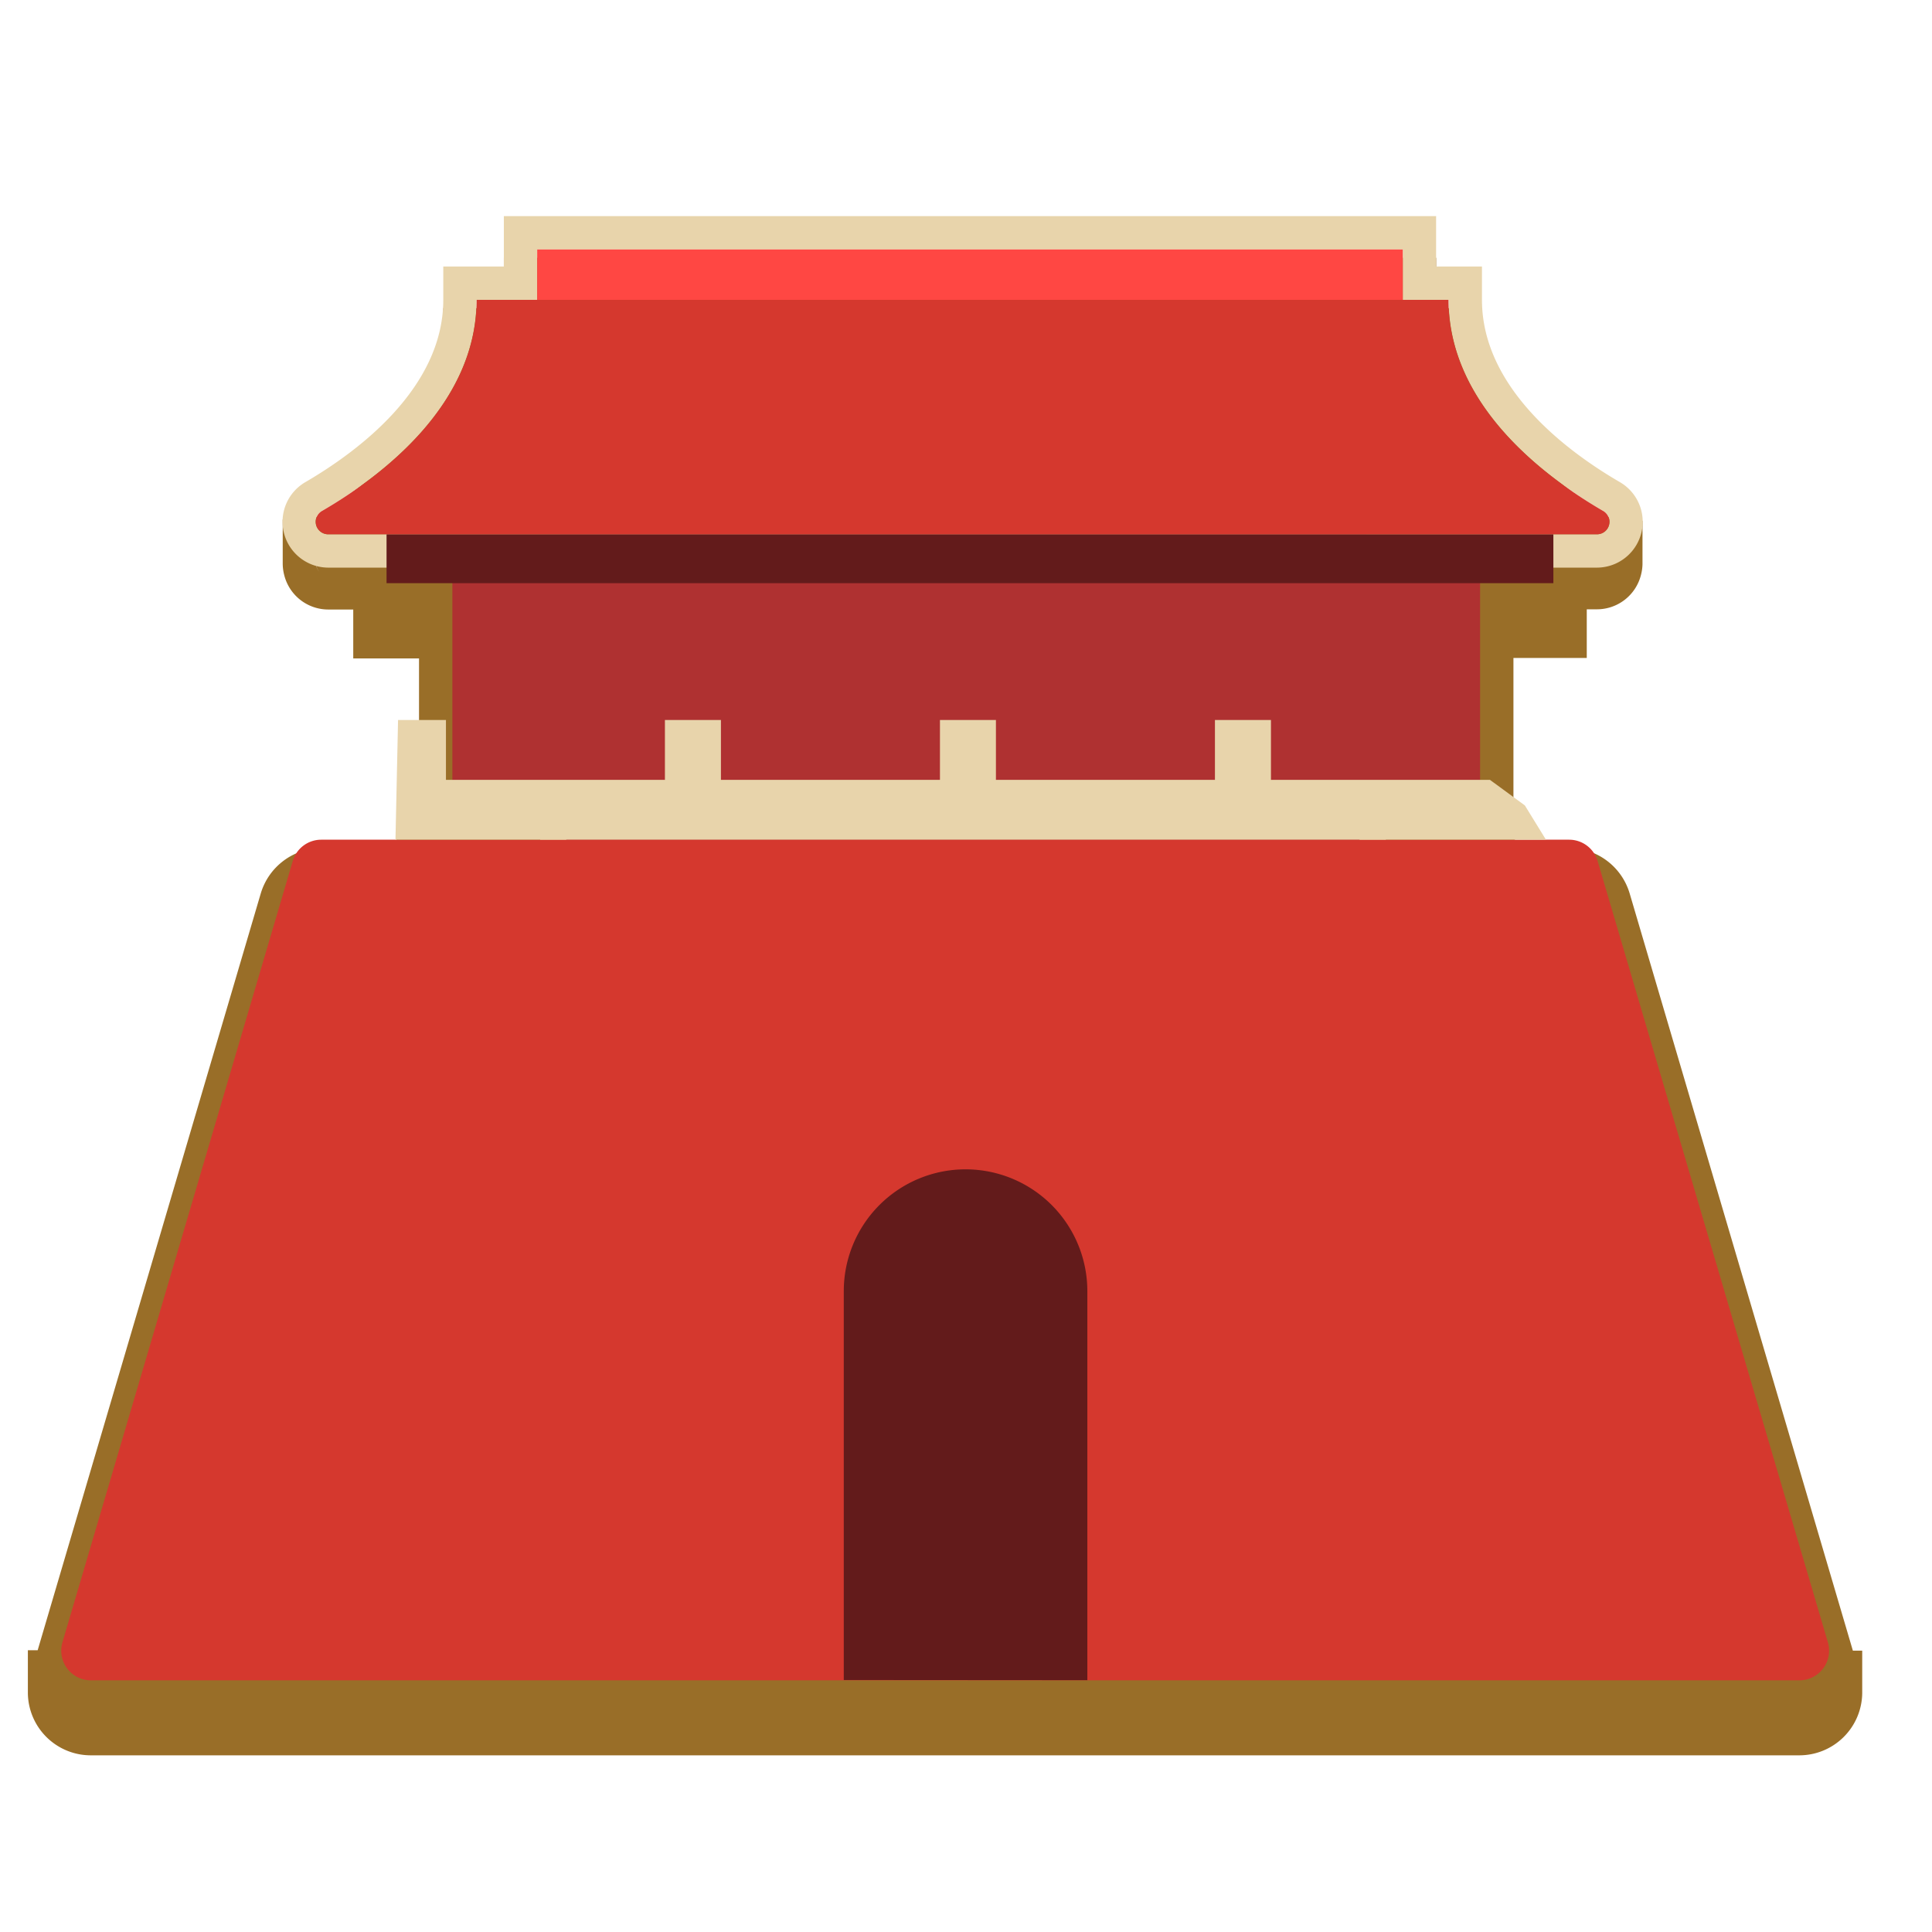 <svg
  t="1743472408689"
  class="icon"
  viewBox="0 0 1024 1024"
  version="1.1"
  xmlns="http://www.w3.org/2000/svg"
  p-id="11227"
  width="200"
  height="200"
>
  <path
    d="M982.06 874.885l-118.332-401.438a33.604 33.604 0 0 0-32.057-23.972h-23.176l-0.287-0.463-7.357-5.502 0.949-4.684 0.355-1.723v-88.374h38.862v-25.782h5.169a24.082 24.082 0 0 0 23.509-18.007 25.032 25.032 0 0 0 0.861-5.81V276.019h-8.66v3.999a25.297 25.297 0 0 0-3.491-2.452c-27.263-15.863-72.908-49.468-72.908-96.505v-17.674h-24.302v-26.756H267.05v26.712h-32.102v17.674c0 47.015-45.733 80.642-72.908 96.504a25.231 25.231 0 0 0-3.534 2.497v-4.706h-8.66v23.11a24.921 24.921 0 0 0 0.861 6.628 24.082 24.082 0 0 0 23.508 18.006h13.013v25.917h34.863v54.768h-11.046l-0.994 45.777h-39.768a33.604 33.604 0 0 0-32.058 23.972l-118.266 401.172h-5.191v22.557a33.36 33.36 0 0 0 33.382 33.14h905.567a33.36 33.36 0 0 0 33.296-32.919V874.885zM852.24 301.538l0.198-0.441z m0.287-0.707a6.937 6.937 0 0 0 0.331-1.26 6.959 6.959 0 0 1-0.421 1.26z m0.353-1.37a6.848 6.848 0 0 0 0-1.216 6.628 6.628 0 0 1-0.089 1.216z m-685.295-1.216a6.937 6.937 0 0 0 1.679 4.816 6.937 6.937 0 0 1-1.79-4.816z"
    fill="#996E28"
    p-id="11228"
  ></path>
  <path
    d="M864.887 788.873l-94.293-319.864a12.151 12.151 0 0 0-11.656-8.721h-29.645l-9.814-9.728 3.004-14.865v-80.452h30.02V335.24h-477.73v20.019h26.932v80.52l-4.096 24.508h-49.596a12.151 12.151 0 0 0-11.657 8.721l-94.293 319.864a12.151 12.151 0 0 0 11.656 15.598h699.495a12.151 12.151 0 0 0 11.673-15.598z"
    fill="#AF3131"
    p-id="11229"
  ></path>
  <path
    d="M752.503 335.24v20.02h-30.037v80.52l-2.987 14.78 9.814 9.643h29.645a12.151 12.151 0 0 1 11.656 8.72l94.276 319.881a12.151 12.151 0 0 1-11.656 15.6H153.737a12.151 12.151 0 0 1-11.657-15.6l94.276-319.88a12.151 12.151 0 0 1 11.657-8.721h49.596l4.096-24.508v-80.452h-26.932V335.24h477.73m13.654-13.654H261.12v47.326h26.931v65.74l-1.997 11.948h-38.041a25.958 25.958 0 0 0-24.764 18.517l-94.276 319.949a25.805 25.805 0 0 0 24.764 33.109h699.477a25.805 25.805 0 0 0 24.764-33.11L783.7 465.153a25.958 25.958 0 0 0-24.763-18.517h-24.064l-0.547-0.546 1.536-7.612 0.274-1.331v-68.267h30.02v-47.292z"
    fill="#E8D4AB"
    p-id="11230"
  ></path>
  <path
    d="M251.034 335.24h519.1a5.12 5.12 0 0 0 2.576-9.642c-24.234-14.097-63.146-43.418-63.146-86.34H690.79v-20.634H336.435v20.634h-24.798c0 42.922-38.929 72.243-63.146 86.34a5.12 5.12 0 0 0 2.543 9.643z"
    fill="#AF3131"
    p-id="11231"
  ></path>
  <path
    d="M743.496 132.214v26.712h24.302c0 55.564 50.395 93.521 81.746 111.77a6.628 6.628 0 0 1-3.337 12.483H174.17a6.628 6.628 0 0 1-3.336-12.483c31.372-18.249 81.745-56.206 81.745-111.77h32.124v-26.712h458.793m17.674-17.674H267.05v26.71h-32.102v17.676c0 47.014-45.733 80.641-72.908 96.504a24.302 24.302 0 0 0 12.218 45.424h671.905a24.302 24.302 0 0 0 12.218-45.425c-27.263-15.862-72.908-49.466-72.908-96.503v-17.676h-24.302v-26.71z"
    fill="#E8D4AB"
    p-id="11232"
  ></path>
  <path
    d="M239.765 289.673h544.713v143.012H239.765z"
    fill="#AF3131"
    p-id="11233"
  ></path>
  <path
    d="M846.76 456.348a15.73 15.73 0 0 0-15.089-11.291H170.259a15.73 15.73 0 0 0-15.09 11.29l-122.066 414.076a15.73 15.73 0 0 0 15.089 20.192h905.523a15.73 15.73 0 0 0 15.089-20.192z"
    fill="#D5382E"
    p-id="11234"
  ></path>
  <path
    d="M808.207 426.897l-18.514-13.567H673.636v-31.725h-29.694v31.725h-116.079v-31.725h-29.671v31.725h-116.08v-31.725h-29.694v31.725h-116.055v-31.725h-25.386l-1.37 63.452h609.779l-11.18-18.161z"
    fill="#E8D4AB"
    p-id="11235"
  ></path>
  <path
    d="M204.879 283.177h618.44v25.917h-618.44z"
    fill="#631B1B"
    p-id="11236"
  ></path>
  <path
    d="M284.724 132.214h458.771v38.664h-458.771z"
    fill="#FF4743"
    p-id="11237"
  ></path>
  <path
    d="M767.732 158.925h-515.11c0 55.564-50.395 93.521-81.745 111.77a6.628 6.628 0 0 0 3.336 12.483h671.95a6.628 6.628 0 0 0 3.336-12.483c-31.372-18.249-81.767-56.206-81.767-111.77z"
    fill="#D5382E"
    p-id="11238"
  ></path>
  <path
    d="M447.221 890.439V684.329a64.557 64.557 0 0 1 64.559-64.557 64.557 64.557 0 0 1 64.534 64.557v206.198"
    fill="#631B1B"
    p-id="11239"
  ></path>
</svg>
